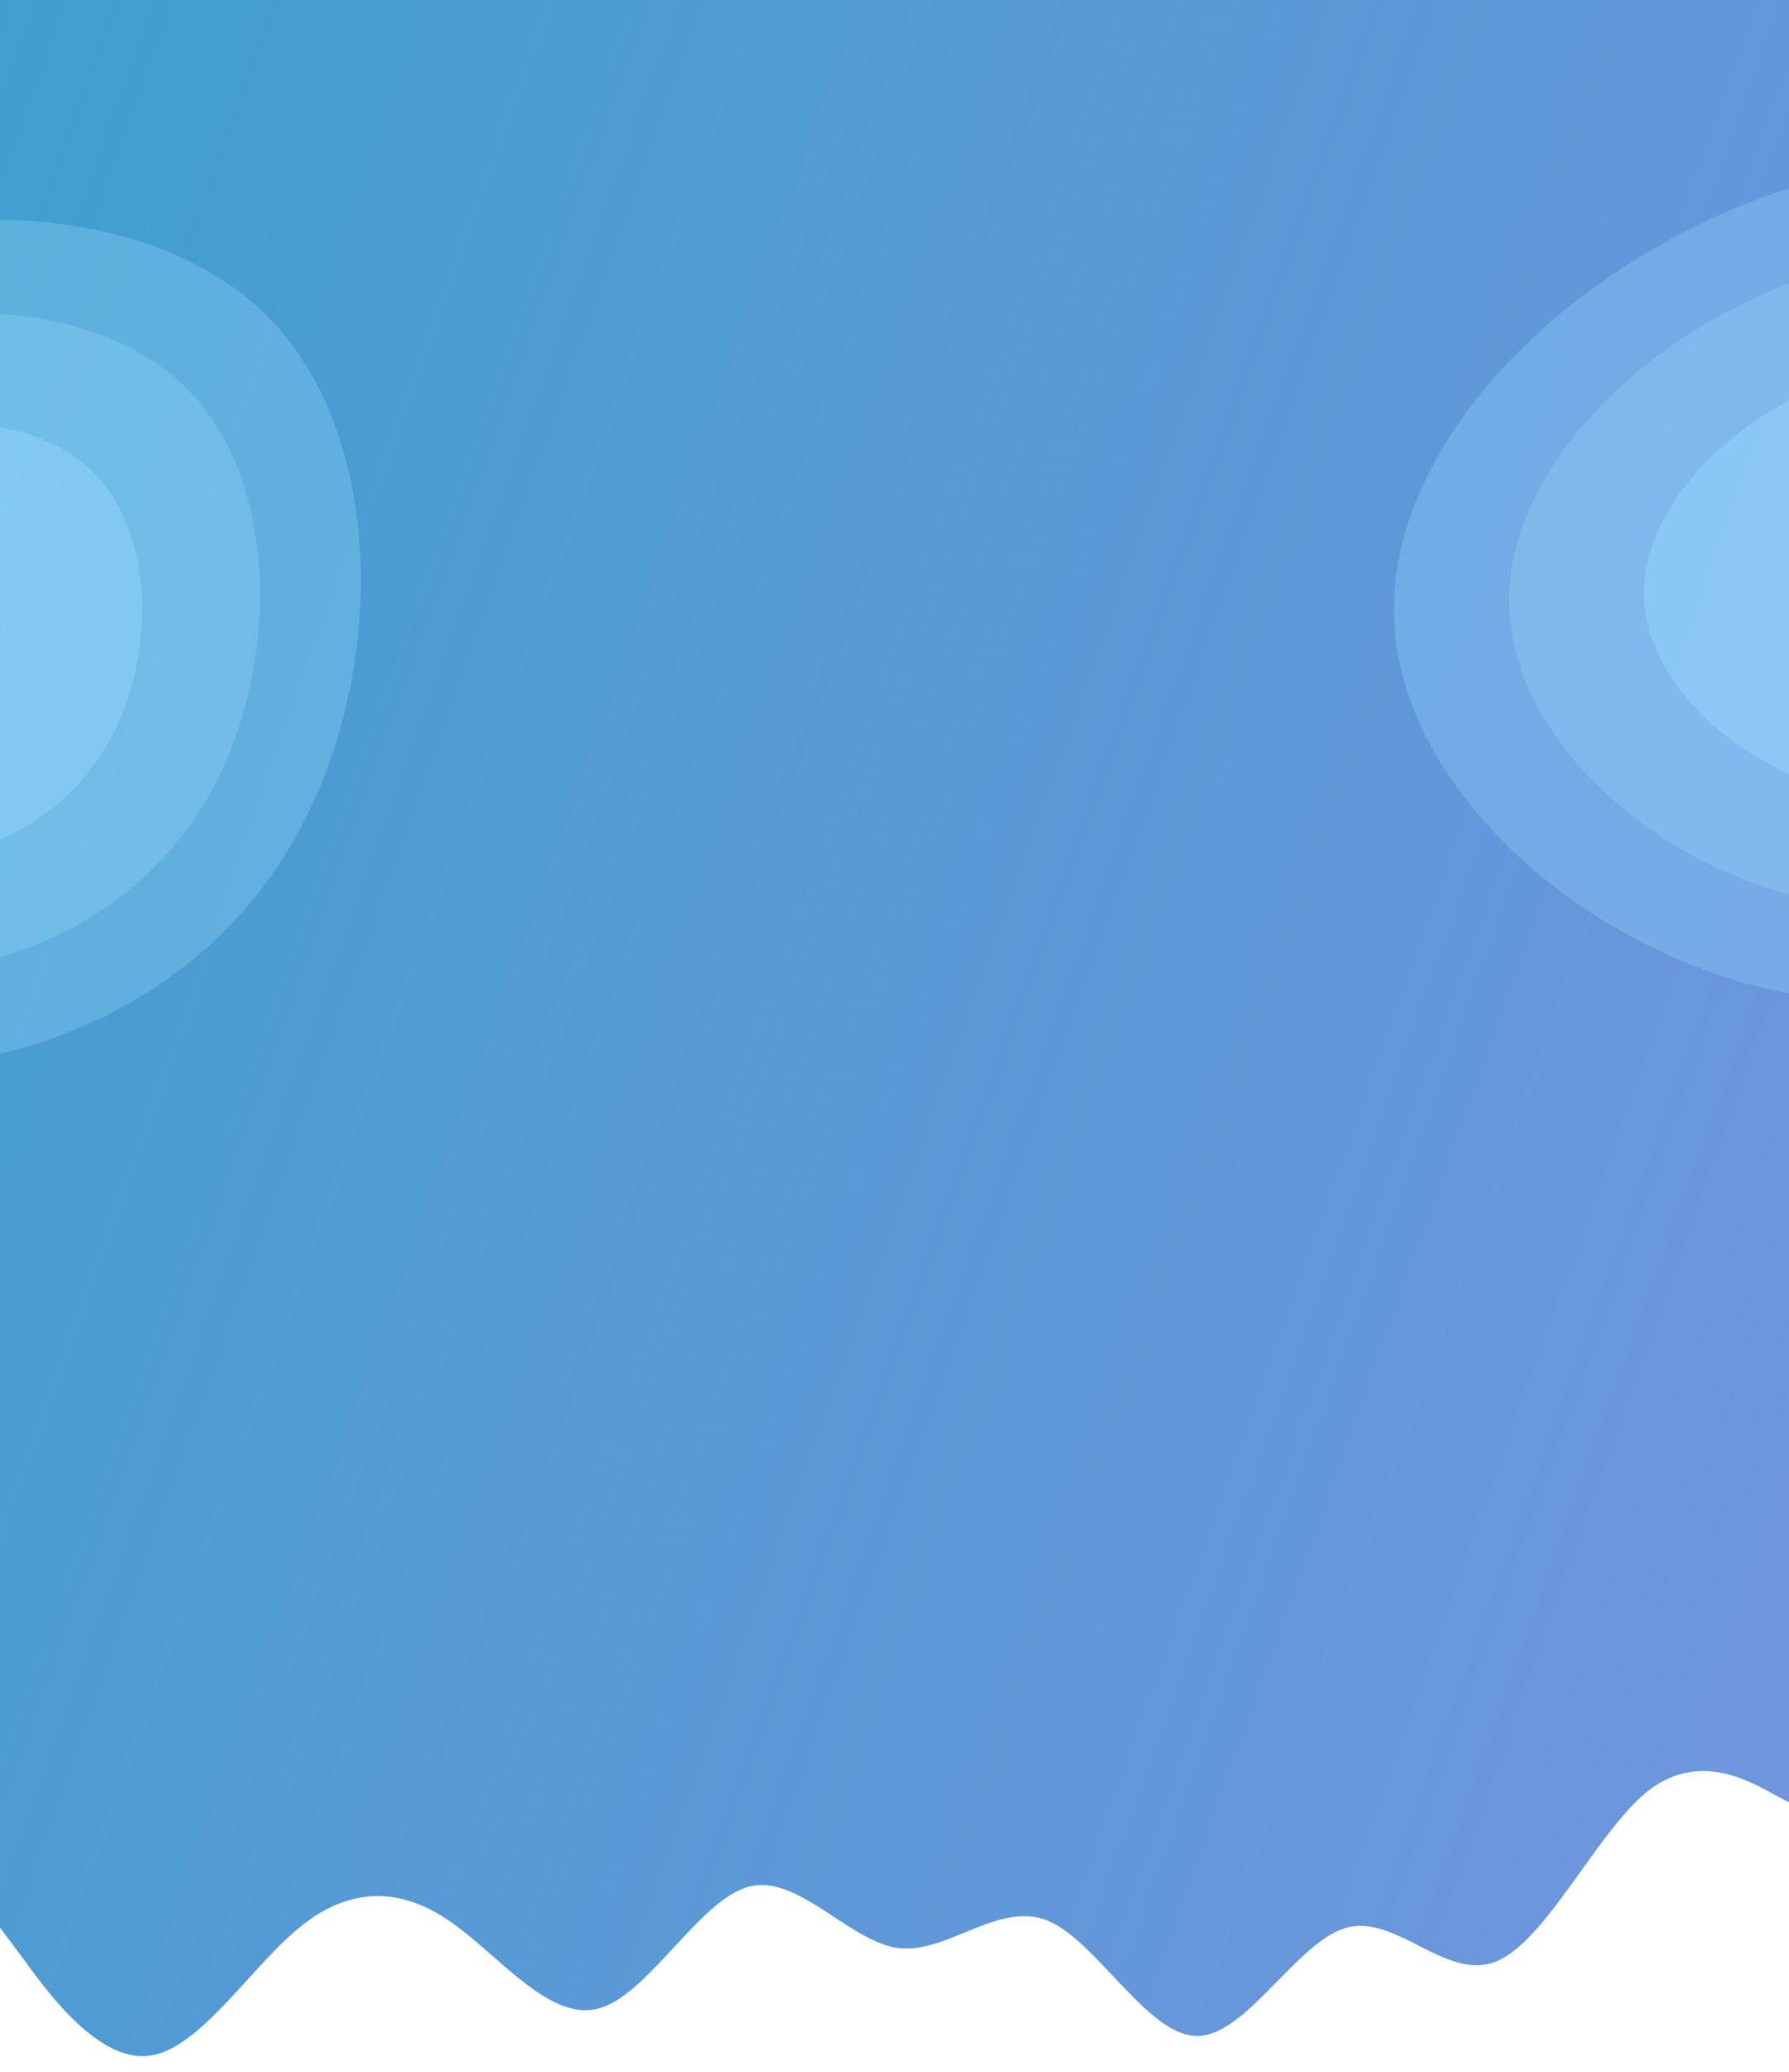 <svg width="800" height="926" viewBox="0 0 800 926" fill="none" xmlns="http://www.w3.org/2000/svg">
<g clip-path="url(#clip0)">
<path fill-rule="evenodd" clip-rule="evenodd" d="M803 0H0V771V783V861.55L11.292 876.641C22.166 891.733 44.751 921.916 66.917 918.772C81.392 916.924 96.046 900.863 110.645 884.862C118.402 876.361 126.143 867.877 133.833 861.55C155.999 843.314 178.584 843.314 200.75 858.406C207.211 862.805 213.709 868.487 220.22 874.181C236.047 888.022 251.962 901.939 267.667 897.707C278.799 894.707 290.036 882.587 301.273 870.468C312.412 858.456 323.549 846.444 334.583 843.314C347.279 839.892 360.113 848.333 372.926 856.76C382.484 863.046 392.03 869.324 401.5 870.668C411.462 871.939 421.509 867.813 431.565 863.683C443.882 858.623 456.213 853.559 468.417 858.406C478.15 862.41 487.964 872.84 497.789 883.28C510.337 896.616 522.901 909.969 535.333 909.969C547.265 909.969 559.317 897.671 571.36 885.383C581.691 874.842 592.015 864.308 602.25 861.55C612.869 858.688 623.583 864.124 634.302 869.562C645.958 875.475 657.619 881.391 669.167 876.641C681.743 871.468 694.453 853.746 707.146 836.049C716.825 822.554 726.493 809.073 736.083 801.183C758.249 782.948 780.834 795.209 791.708 801.183L803 807.157V783V771V0Z" fill="url(#paint0_linear)"/>
<path d="M123.938 387.495C75.616 459.587 -18.246 491.042 -104.243 471.506C-190.277 452.428 -268.866 381.864 -273.47 308.638C-278.284 235.164 -209.114 159.027 -121.498 122.217C-33.671 85.655 72.354 88.629 123.909 145.9C175.425 203.628 172.223 315.862 123.938 387.495Z" fill="#9BDBFF" fill-opacity="0.3"/>
<path d="M87.329 365.317C49.824 421.379 -23.167 445.745 -90.104 430.425C-157.069 415.462 -218.308 360.427 -221.985 303.415C-225.825 246.209 -172.104 187.026 -103.98 158.482C-35.691 130.132 46.808 132.584 86.995 177.235C127.153 222.243 124.806 309.613 87.329 365.317Z" fill="#9BDBFF" fill-opacity="0.29"/>
<path d="M44.188 338.823C19.164 376.172 -29.465 392.454 -74.027 382.314C-118.609 372.412 -159.343 335.831 -161.742 297.883C-164.25 259.808 -128.425 220.366 -83.034 201.307C-37.533 182.377 17.404 183.938 44.127 213.626C70.831 243.551 69.193 301.711 44.188 338.823Z" fill="#9BDBFF" fill-opacity="0.41"/>
<path d="M1020.94 358.495C972.616 430.587 878.754 462.042 792.757 442.506C706.723 423.428 628.134 352.864 623.53 279.638C618.716 206.164 687.886 130.027 775.502 93.217C863.329 56.655 969.354 59.629 1020.91 116.9C1072.43 174.628 1069.22 286.862 1020.94 358.495Z" fill="#9BDBFF" fill-opacity="0.3"/>
<path d="M984.329 336.317C946.824 392.379 873.833 416.745 806.896 401.425C739.931 386.462 678.692 331.427 675.015 274.415C671.175 217.209 724.896 158.026 793.02 129.482C861.308 101.132 943.808 103.584 983.995 148.235C1024.15 193.243 1021.81 280.613 984.329 336.317Z" fill="#9BDBFF" fill-opacity="0.29"/>
<path d="M941.188 309.823C916.164 347.172 867.535 363.454 822.973 353.314C778.391 343.412 737.657 306.831 735.258 268.883C732.75 230.808 768.575 191.366 813.966 172.307C859.466 153.377 914.404 154.938 941.127 184.626C967.831 214.551 966.193 272.711 941.188 309.823Z" fill="#9BDBFF" fill-opacity="0.42"/>
</g>
<defs>
<linearGradient id="paint0_linear" x1="-556" y1="88.5" x2="1098.5" y2="681.5" gradientUnits="userSpaceOnUse">
<stop stop-color="#28A9C6"/>
<stop offset="1" stop-color="#3D67D2" stop-opacity="0.69"/>
</linearGradient>
<clipPath id="clip0">
<rect width="800" height="926" fill="white"/>
</clipPath>
</defs>
</svg>
